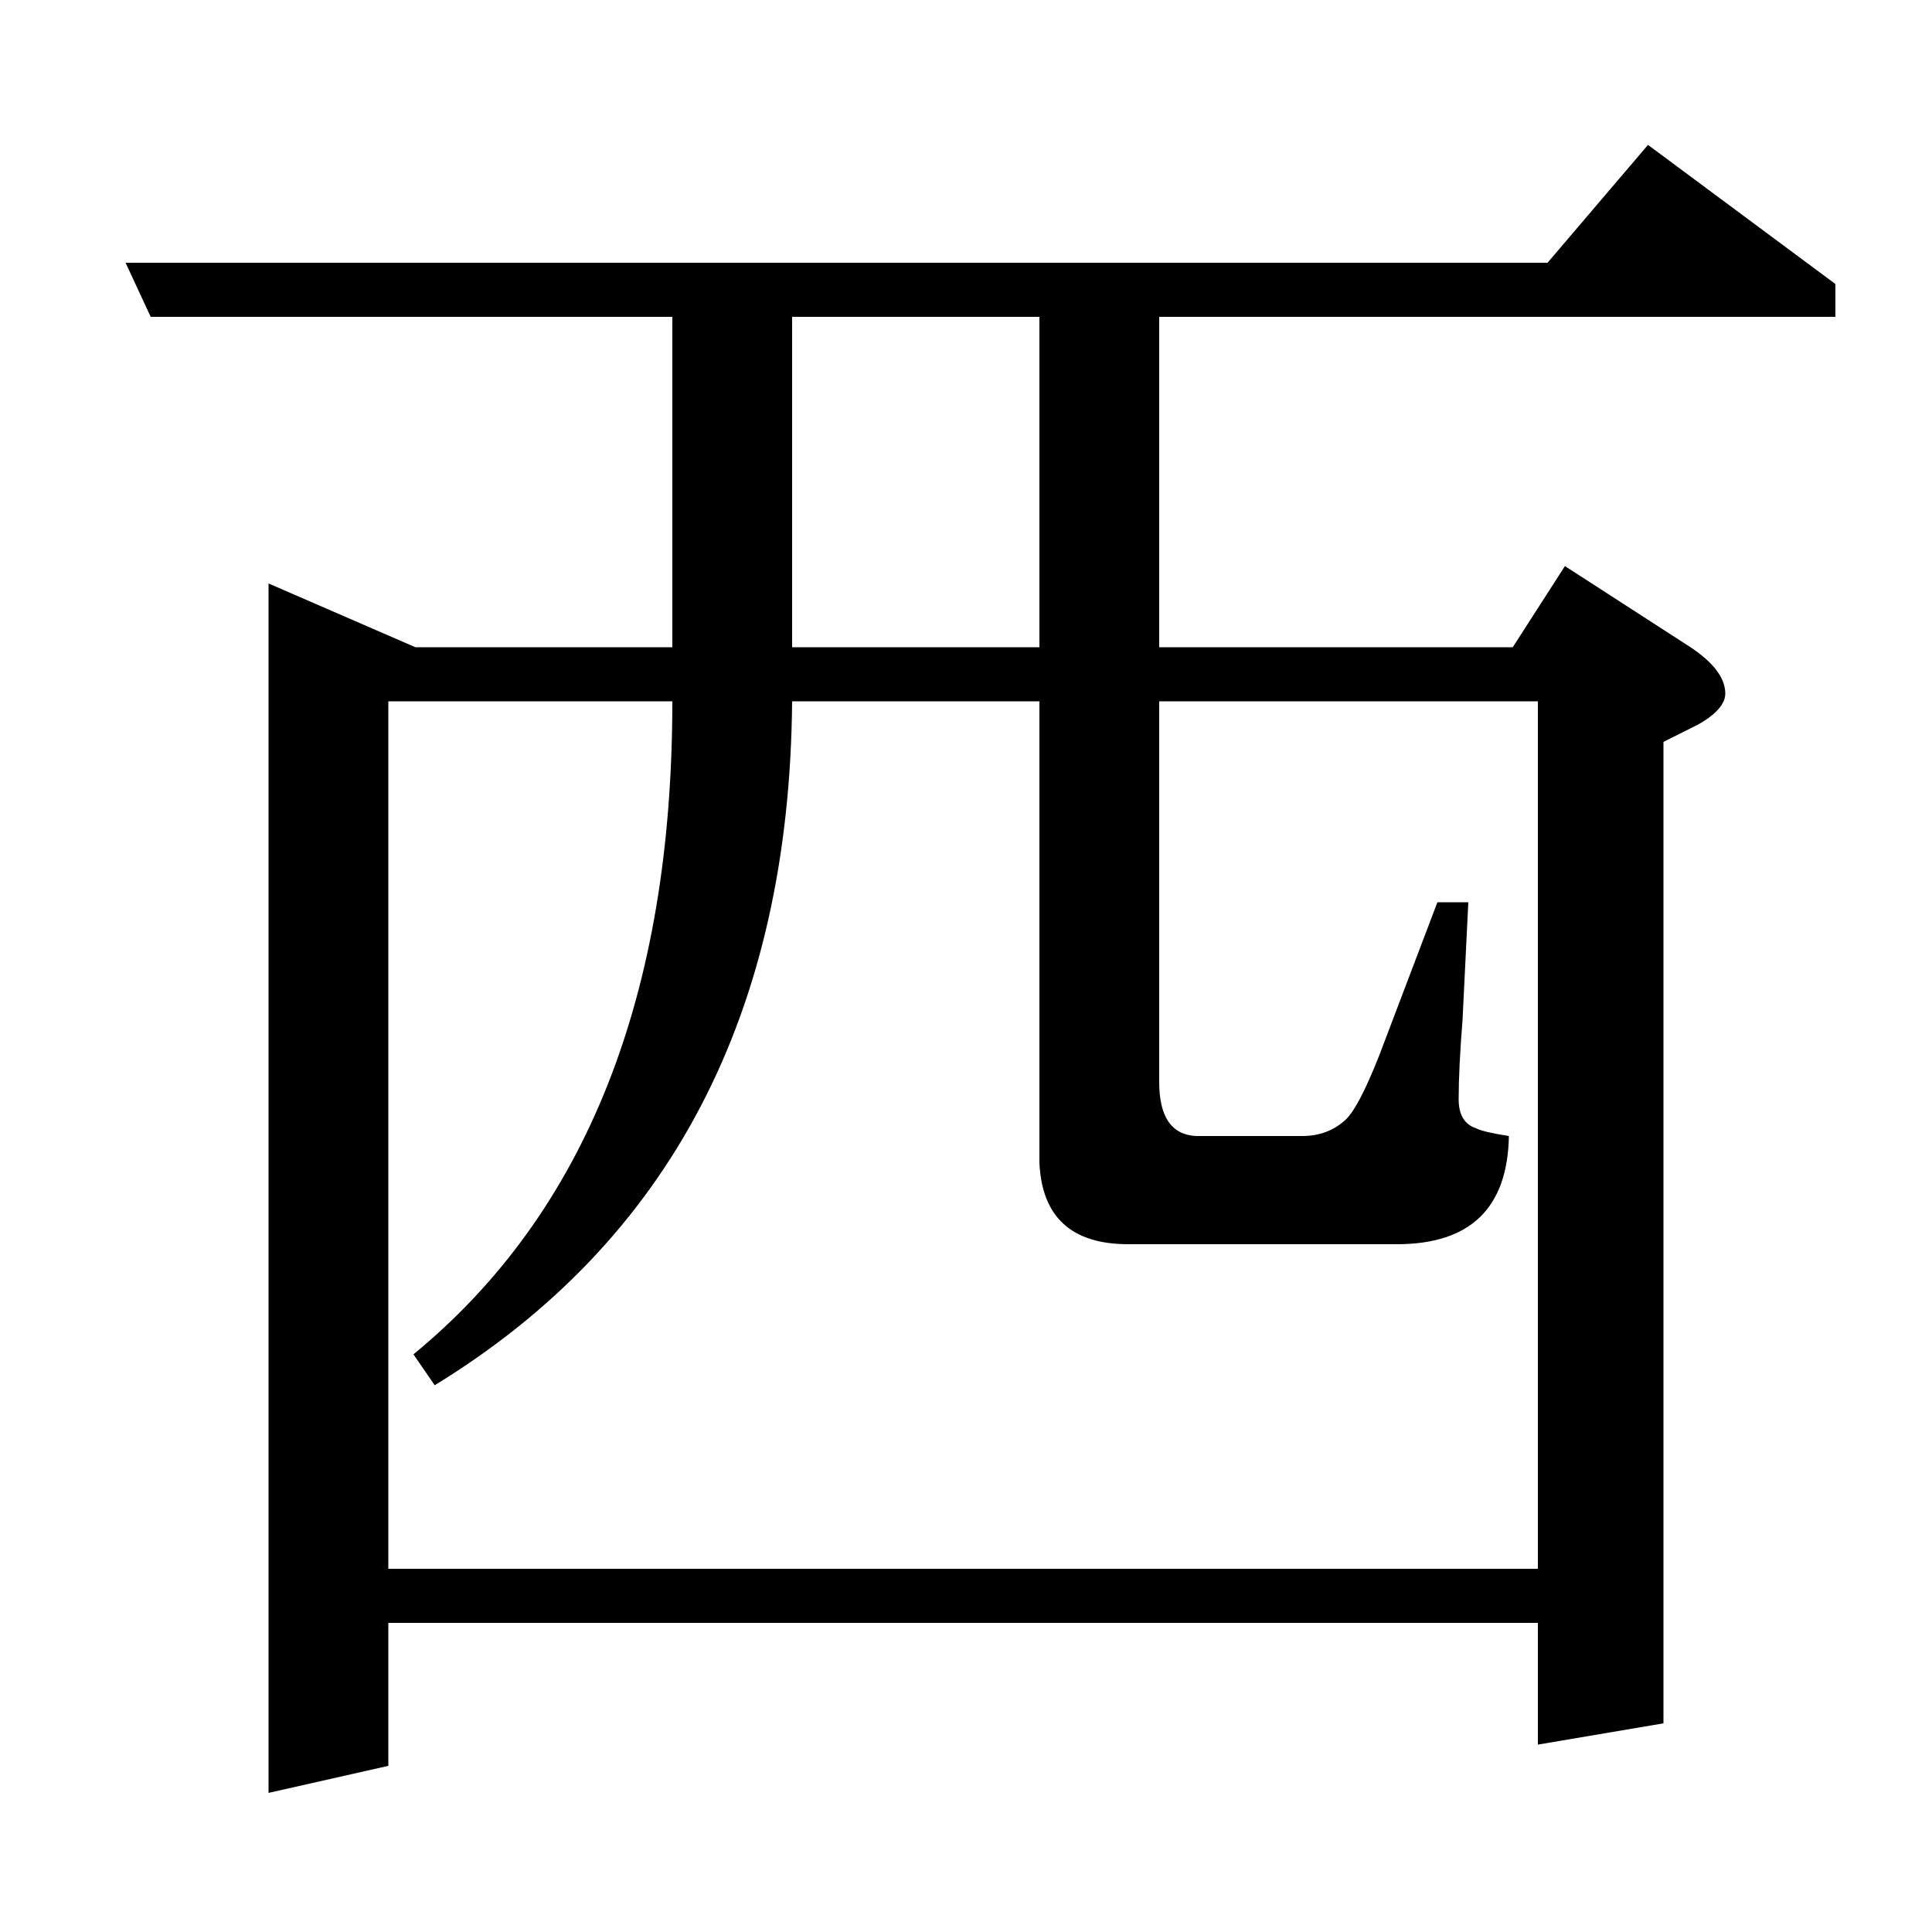 <?xml version="1.0" standalone="no"?>
<!DOCTYPE svg PUBLIC "-//W3C//DTD SVG 1.1//EN" "http://www.w3.org/Graphics/SVG/1.1/DTD/svg11.dtd" >
<svg xmlns="http://www.w3.org/2000/svg" xmlns:xlink="http://www.w3.org/1999/xlink" version="1.1" viewBox="0 -120 1000 1000">
  <g transform="matrix(1 0 0 -1 0 880)">
   <path fill="currentColor"
d="M78 836l-13 28h736l52 61l97 -72v-17h-350v-171h183l27 42l65 -42q18 -12 18 -24q0 -8 -14 -16l-18 -9v-508l-65 -11v63h-595v-74l-62 -14v626l76 -33h133v171h-270zM201 637v-449h595v449h-196v-197q0 -27 19 -28h55q13 0 22 8q7 6 18 34l30 79h16l-3 -61q-2 -25 -2 -41
q0 -12 9 -15q4 -2 17 -4q-1 -56 -58 -56h-139q-44 0 -46 42v239h-128q-2 -242 -185 -354l-11 16q134 110 134 338h-147zM410 836v-171h128v171h-128z" />
  </g>

</svg>
